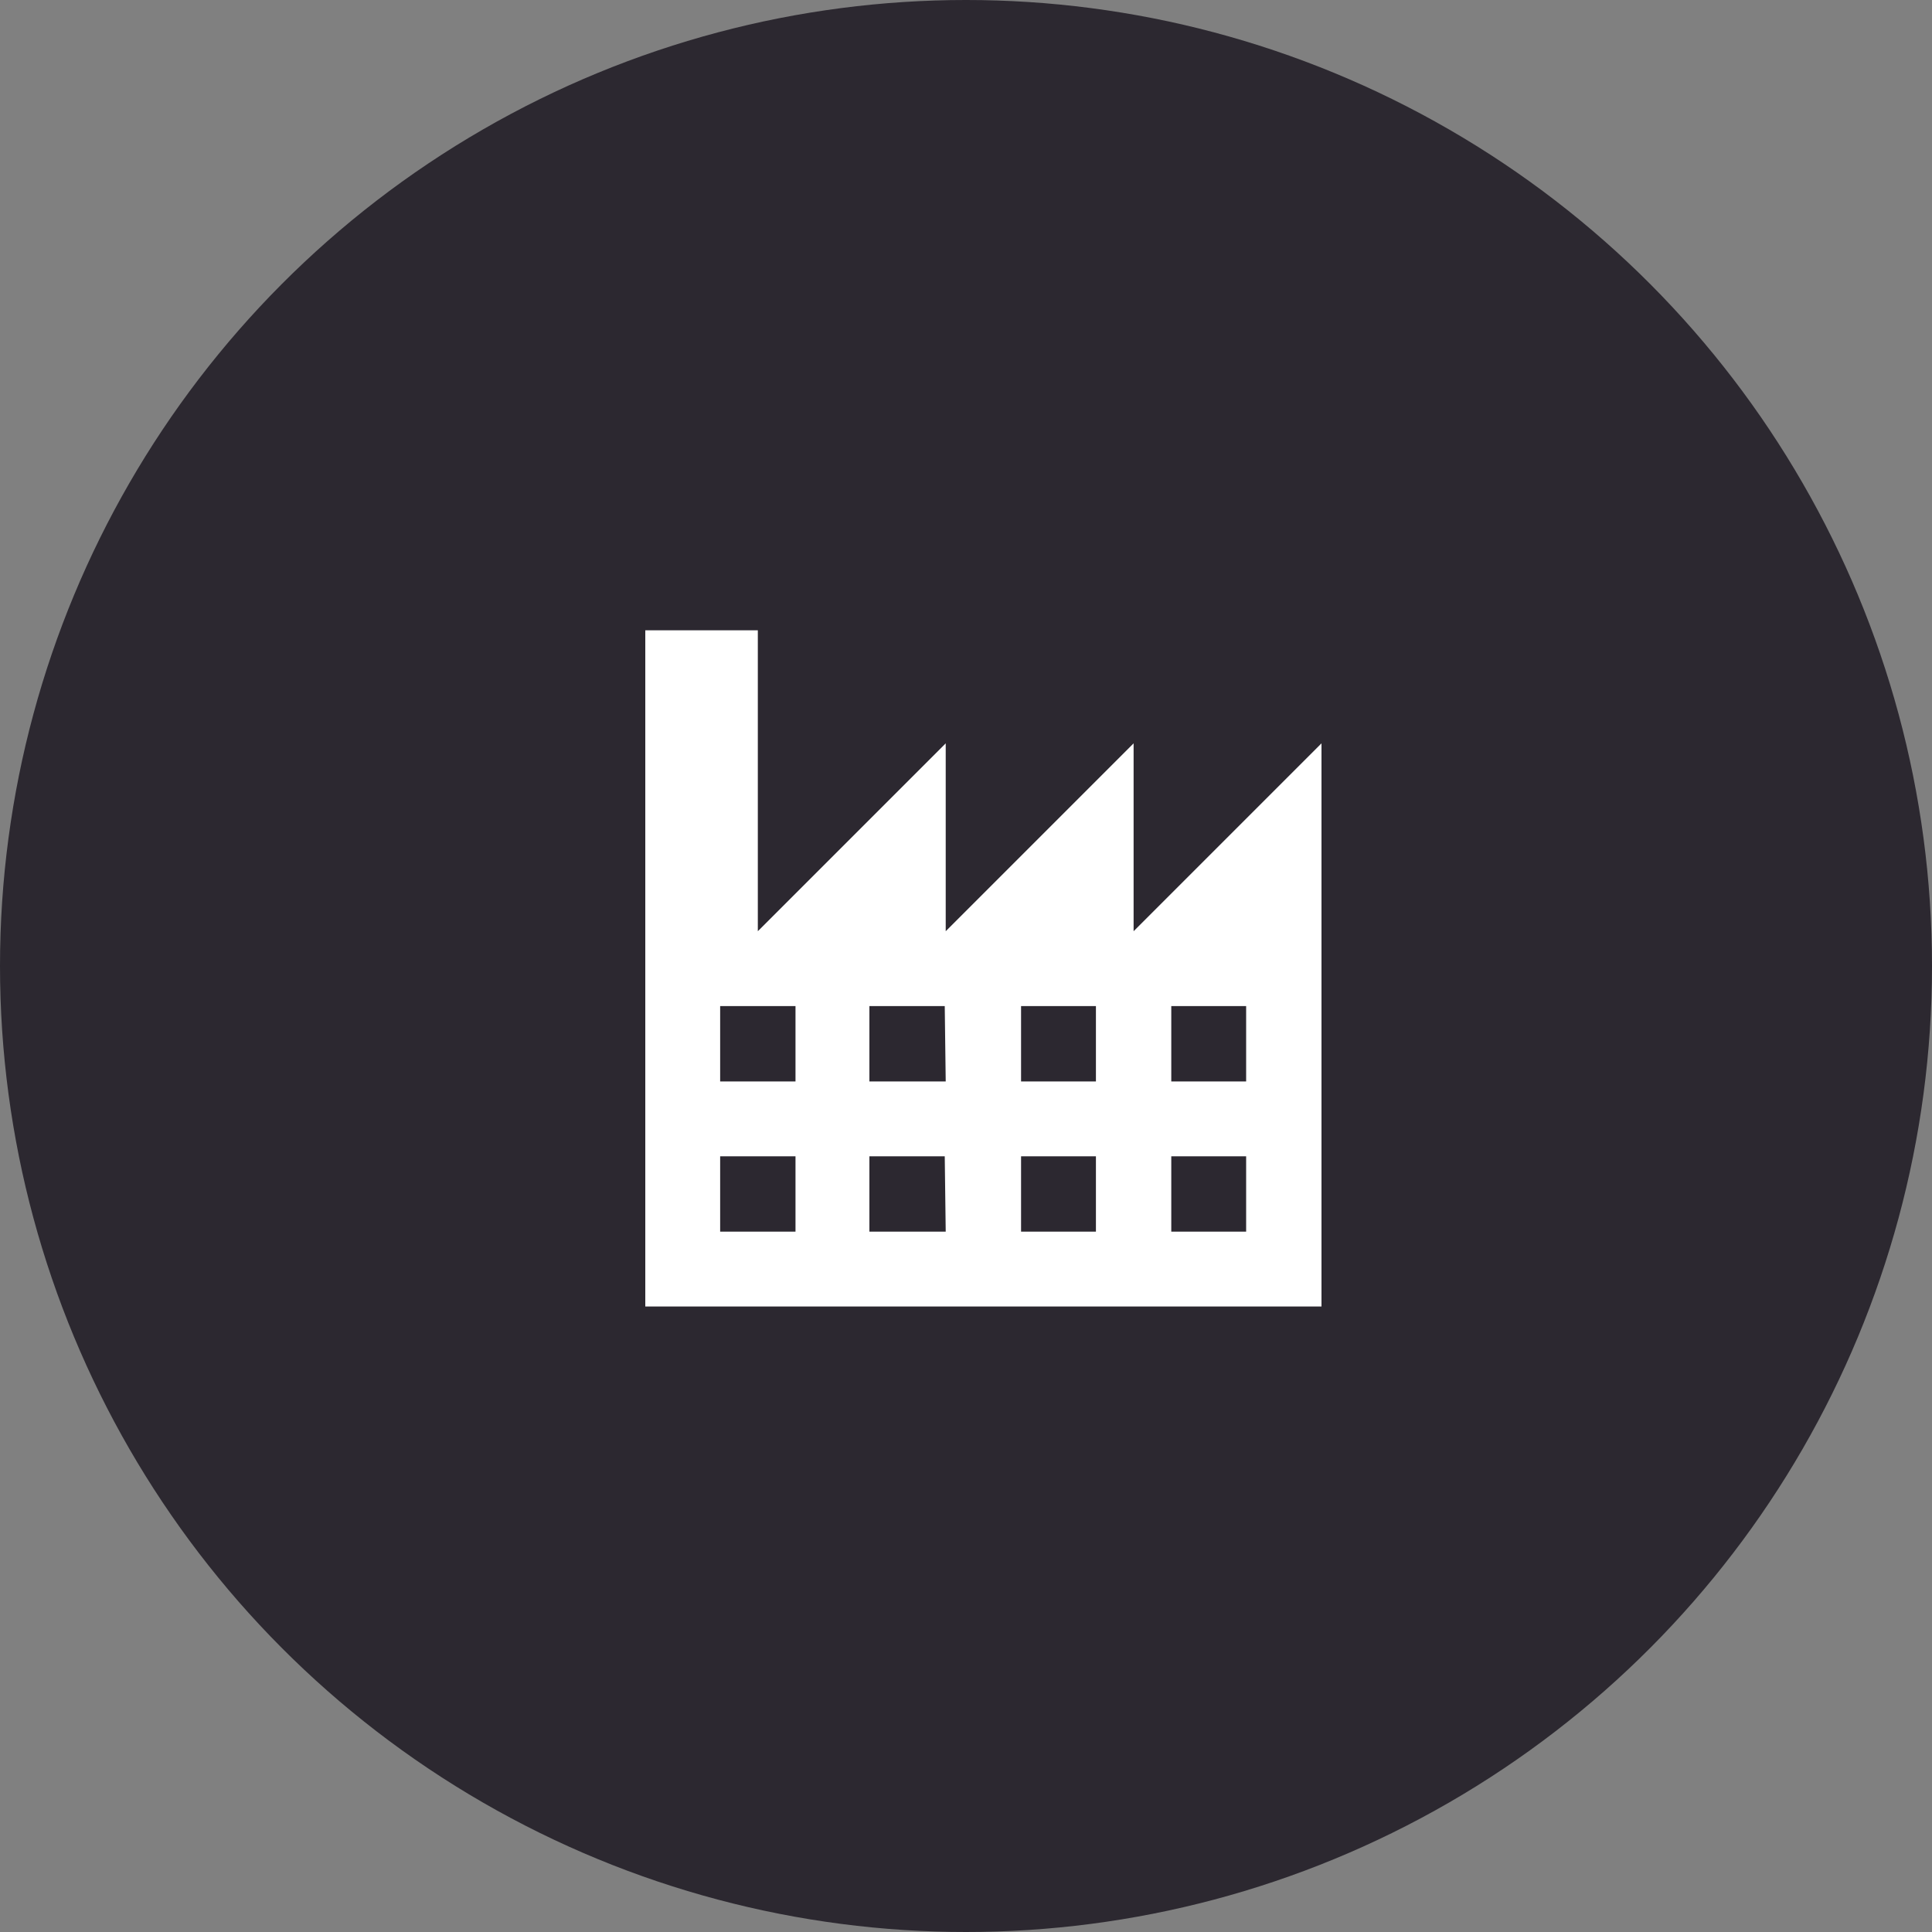 <svg xmlns="http://www.w3.org/2000/svg" viewBox="0 0 40 40"><rect x="0" y="0" width="40" height="40" fill="#808080" stroke="none"/><defs><style>.cls-1{fill:#2c2830;}.cls-2{fill:#fff;}</style></defs><title>industry_black</title><g id="Layer_2" data-name="Layer 2"><g id="Layer_1-2" data-name="Layer 1"><g id="industry_black"><circle class="cls-1" cx="20" cy="20" r="20"/><path class="cls-2" d="M23.47,19.28V15.39l-3.89,3.89V15.39l-3.89,3.89V13.05H13.36v14h14V15.39Zm-7,6.22H14.91V23.94h1.56Zm0-3.11H14.91V20.83h1.56Zm3.11,3.11H18V23.94h1.56Zm0-3.11H18V20.83h1.56Zm3.11,3.11H21.14V23.94h1.55Zm0-3.11H21.14V20.83h1.55ZM25.8,25.5H24.25V23.94H25.8Zm0-3.11H24.25V20.83H25.8Z"/></g></g></g></svg>